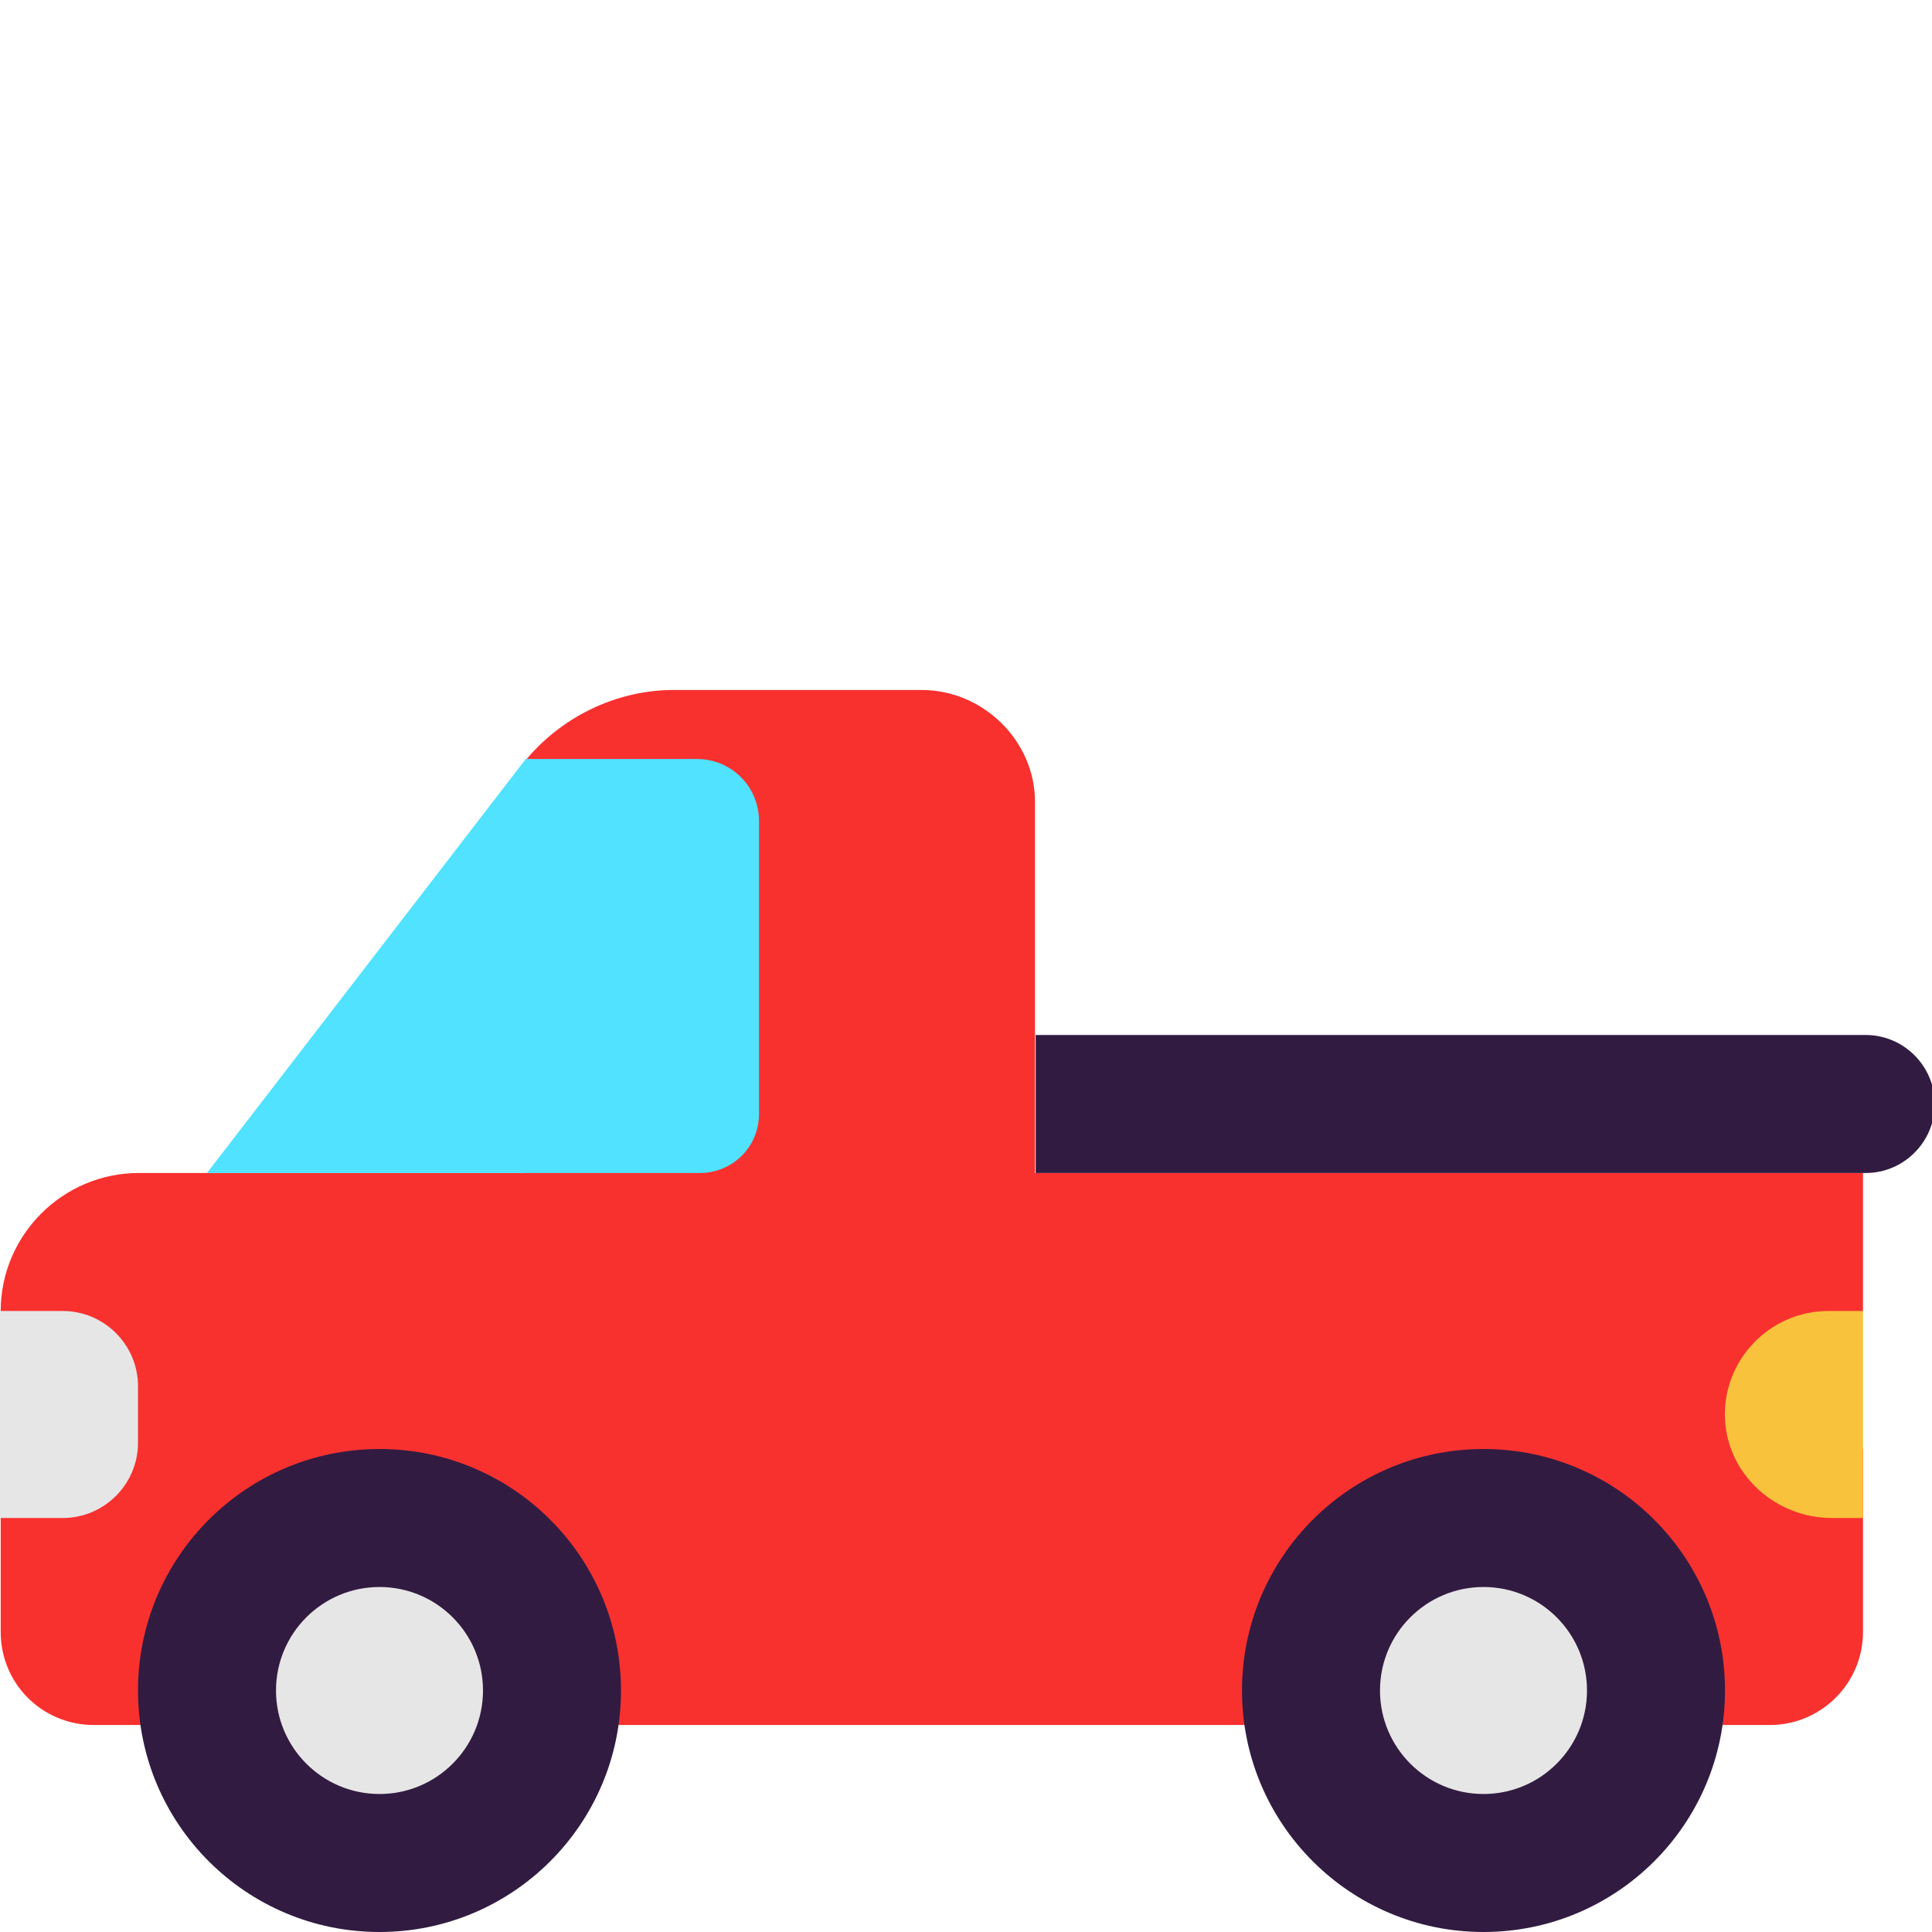 <svg viewBox="2 2 28 28" xmlns="http://www.w3.org/2000/svg">
<path d="M9.609 19L9.6 13.04C10.12 12.4 10.92 12 11.76 12H15.36C16.25 12 17 12.74 17 13.62V19H29V21L28 22L29 23V25.65C29 26.4 28.39 27 27.65 27H3.36C2.61 27 2.01 26.4 2.01 25.65V24L3.48 22.6L2.01 21C2.01 19.9 2.91 19 4.01 19H9.609Z" fill="#F8312F"/>
<path d="M13 18.14V13.9C13 13.4 12.6 13 12.1 13H9.62L5 19H12.14C12.62 19 13 18.62 13 18.14Z" fill="#50E2FF"/>
<path d="M29.04 19C29.59 19 30.04 18.55 30.04 18C30.04 17.45 29.59 17 29.04 17H17.01V19H29.04ZM7.5 30C9.433 30 11 28.433 11 26.5C11 24.567 9.433 23 7.5 23C5.567 23 4 24.567 4 26.5C4 28.433 5.567 30 7.5 30ZM23.5 30C25.433 30 27 28.433 27 26.5C27 24.567 25.433 23 23.5 23C21.567 23 20 24.567 20 26.5C20 28.433 21.567 30 23.5 30Z" fill="#321B41"/>
<path d="M29 21H28.5C27.65 21 26.96 21.71 27 22.57C27.04 23.38 27.74 24 28.55 24H29V21Z" fill="#F9C23C"/>
<path d="M2 24H2.91C3.51 24 4 23.51 4 22.91V22.09C4 21.49 3.51 21 2.91 21H2V24ZM7.5 28C8.328 28 9 27.328 9 26.5C9 25.672 8.328 25 7.5 25C6.672 25 6 25.672 6 26.5C6 27.328 6.672 28 7.5 28ZM23.5 28C24.328 28 25 27.328 25 26.5C25 25.672 24.328 25 23.5 25C22.672 25 22 25.672 22 26.5C22 27.328 22.672 28 23.5 28Z" fill="#E6E6E6"/>
</svg>
